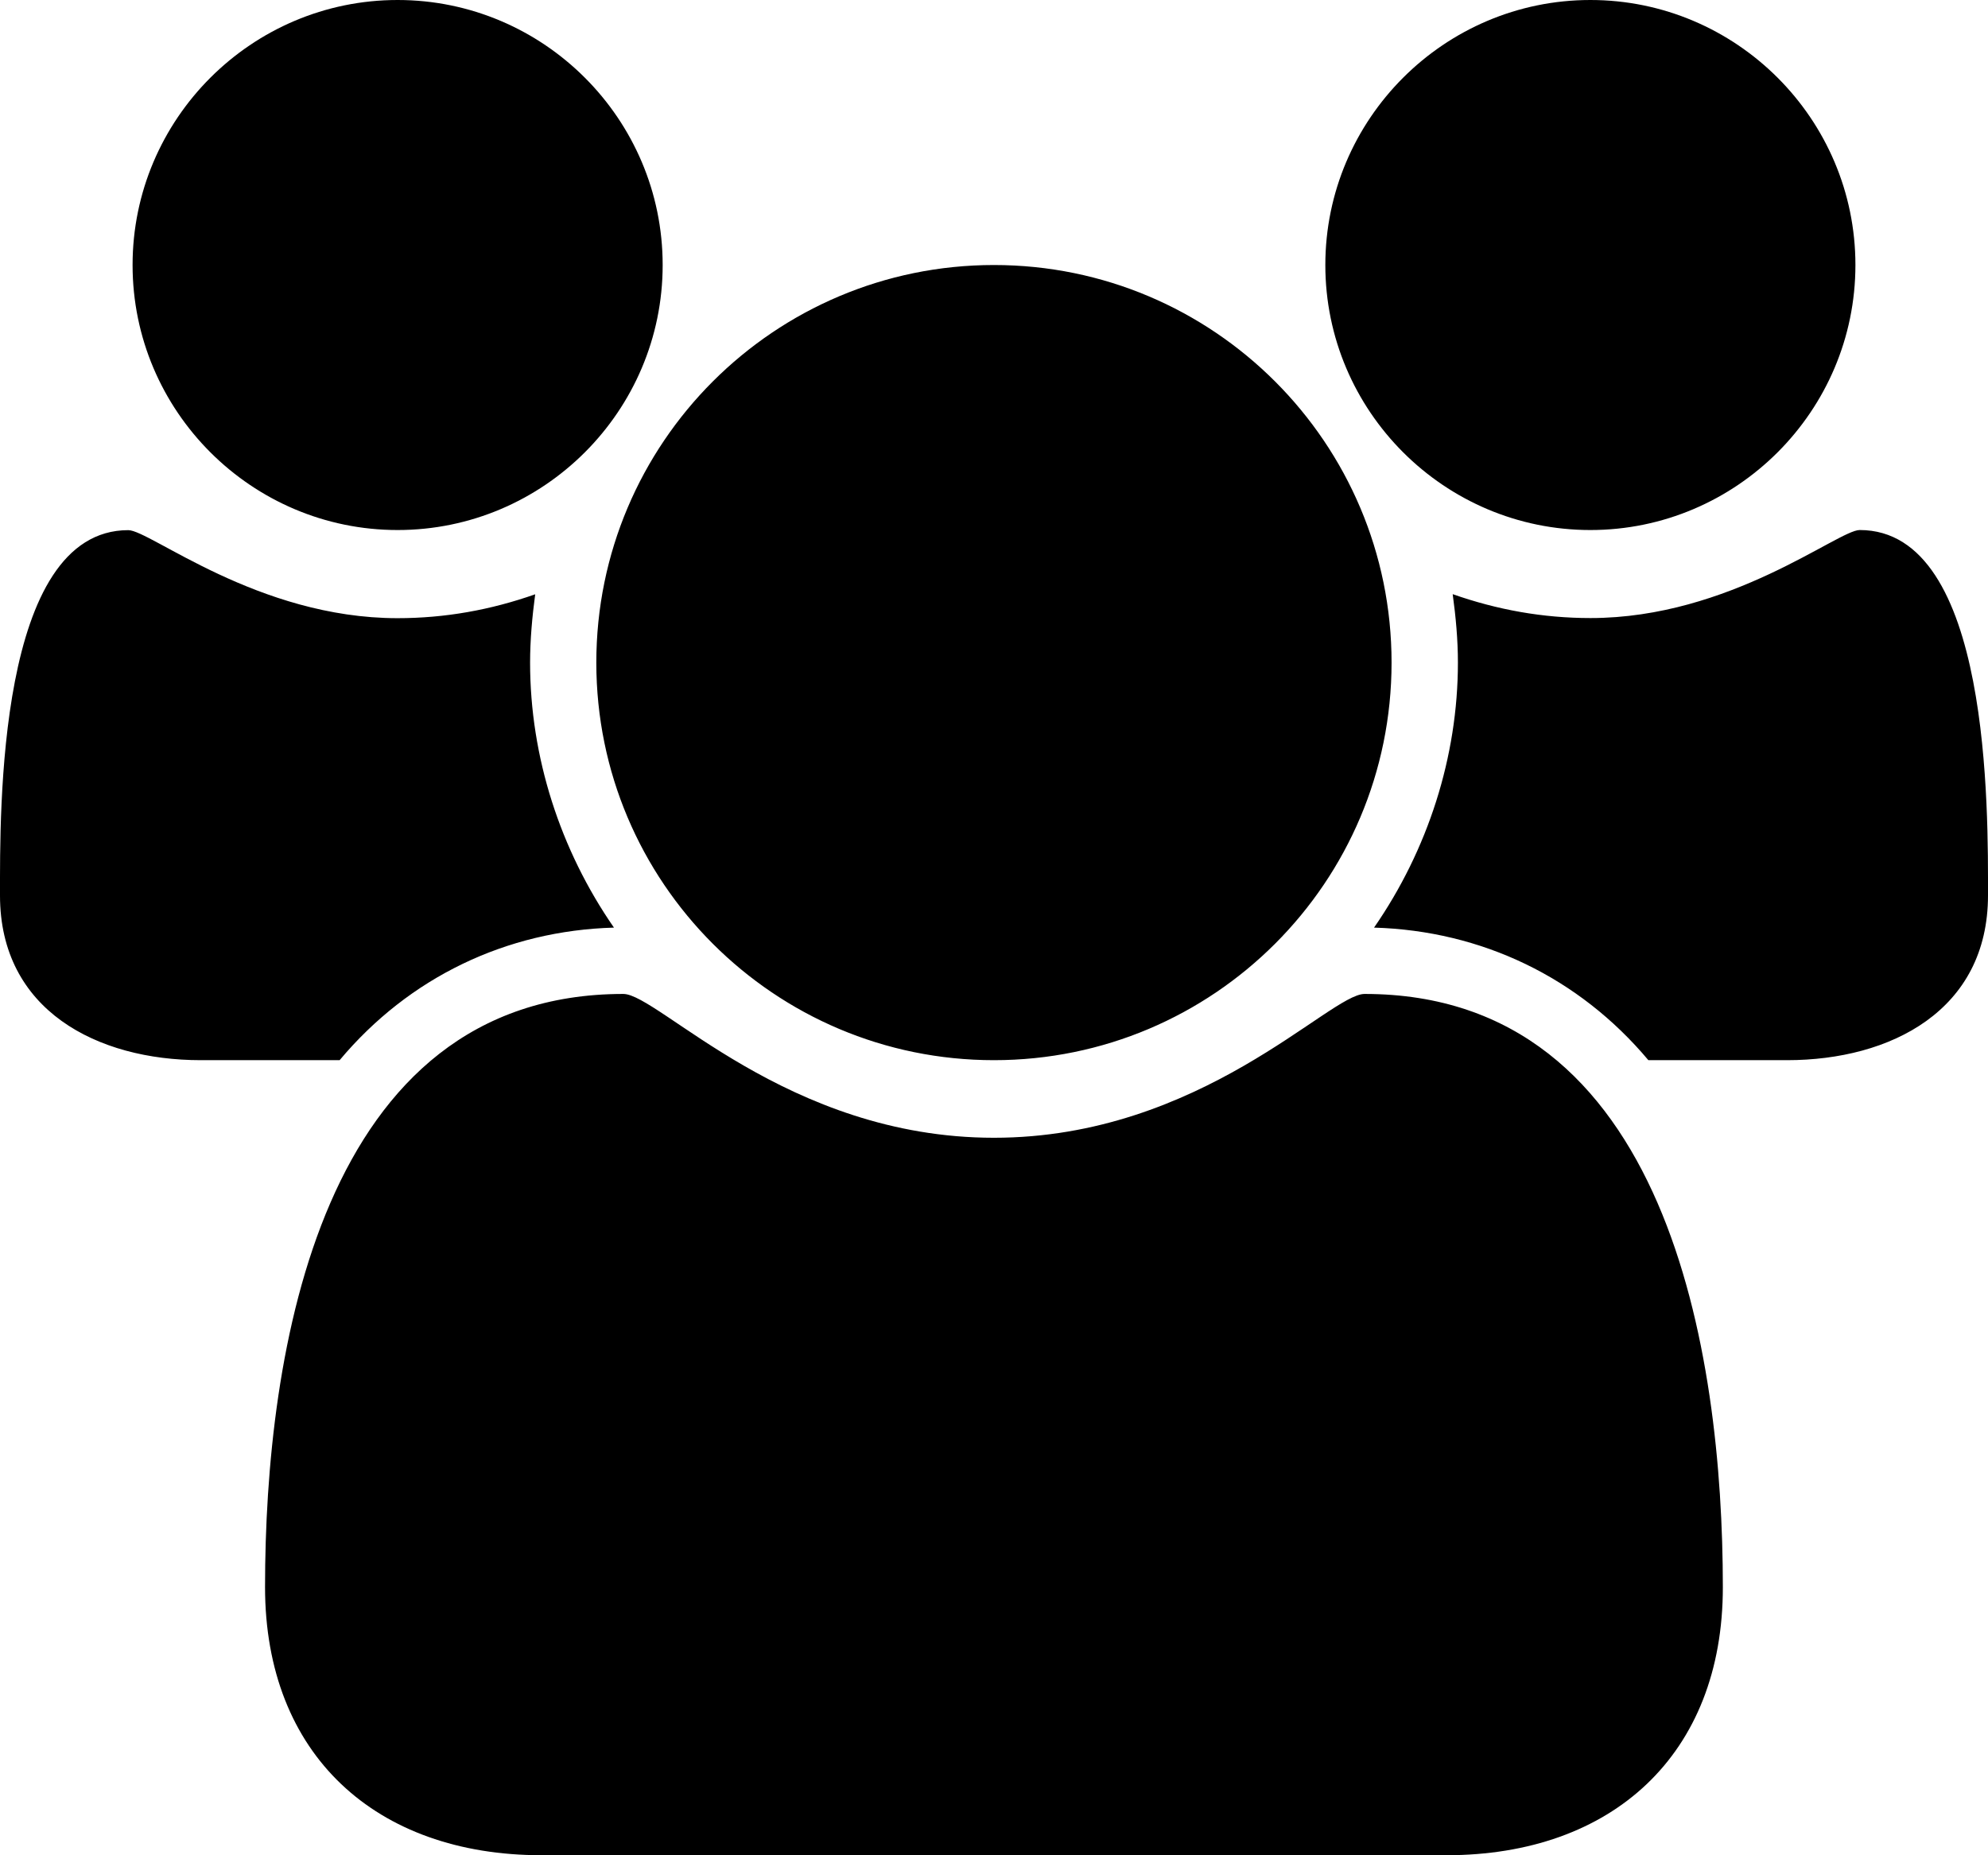 <?xml version="1.0" encoding="utf-8"?>
<!-- Generator: Adobe Illustrator 17.0.2, SVG Export Plug-In . SVG Version: 6.00 Build 0)  -->
<!DOCTYPE svg PUBLIC "-//W3C//DTD SVG 1.1//EN" "http://www.w3.org/Graphics/SVG/1.1/DTD/svg11.dtd">
<svg version="1.1" id="Layer_1" xmlns="http://www.w3.org/2000/svg" xmlns:xlink="http://www.w3.org/1999/xlink" x="0px" y="0px"
	 width="17.139px" height="15.996px" viewBox="0 0 17.139 15.996" enable-background="new 0 0 17.139 15.996" xml:space="preserve">
<g>
	<path d="M2.928,9.141H1.731C0.839,9.141,0,8.712,0,7.721c0-0.723-0.026-3.15,1.106-3.15c0.188,0,1.116,0.759,2.321,0.759
		c0.41,0,0.804-0.071,1.187-0.206C4.588,5.32,4.57,5.517,4.57,5.713c0,0.812,0.259,1.615,0.723,2.285
		C4.365,8.024,3.526,8.427,2.928,9.141z M3.428,4.57c-1.259,0-2.285-1.026-2.285-2.285S2.169,0,3.428,0s2.285,1.026,2.285,2.285
		S4.687,4.57,3.428,4.57z M12.47,15.996H4.669c-1.429,0-2.384-0.866-2.384-2.312c0-2.017,0.473-5.114,3.089-5.114
		c0.303,0,1.41,1.24,3.195,1.24s2.893-1.24,3.195-1.24c2.616,0,3.089,3.098,3.089,5.114C14.854,15.13,13.898,15.996,12.47,15.996z
		 M8.569,9.141c-1.893,0-3.428-1.535-3.428-3.428s1.535-3.428,3.428-3.428s3.428,1.535,3.428,3.428S10.462,9.141,8.569,9.141z
		 M13.711,4.57c-1.259,0-2.285-1.026-2.285-2.285S12.452,0,13.711,0s2.285,1.026,2.285,2.285S14.97,4.57,13.711,4.57z M15.407,9.141
		h-1.196c-0.599-0.714-1.438-1.116-2.365-1.143c0.464-0.67,0.723-1.473,0.723-2.285c0-0.196-0.018-0.393-0.045-0.59
		c0.384,0.135,0.777,0.206,1.188,0.206c1.205,0,2.134-0.759,2.321-0.759c1.133,0,1.106,2.428,1.106,3.15
		C17.139,8.712,16.3,9.141,15.407,9.141z"/>
</g>
</svg>
